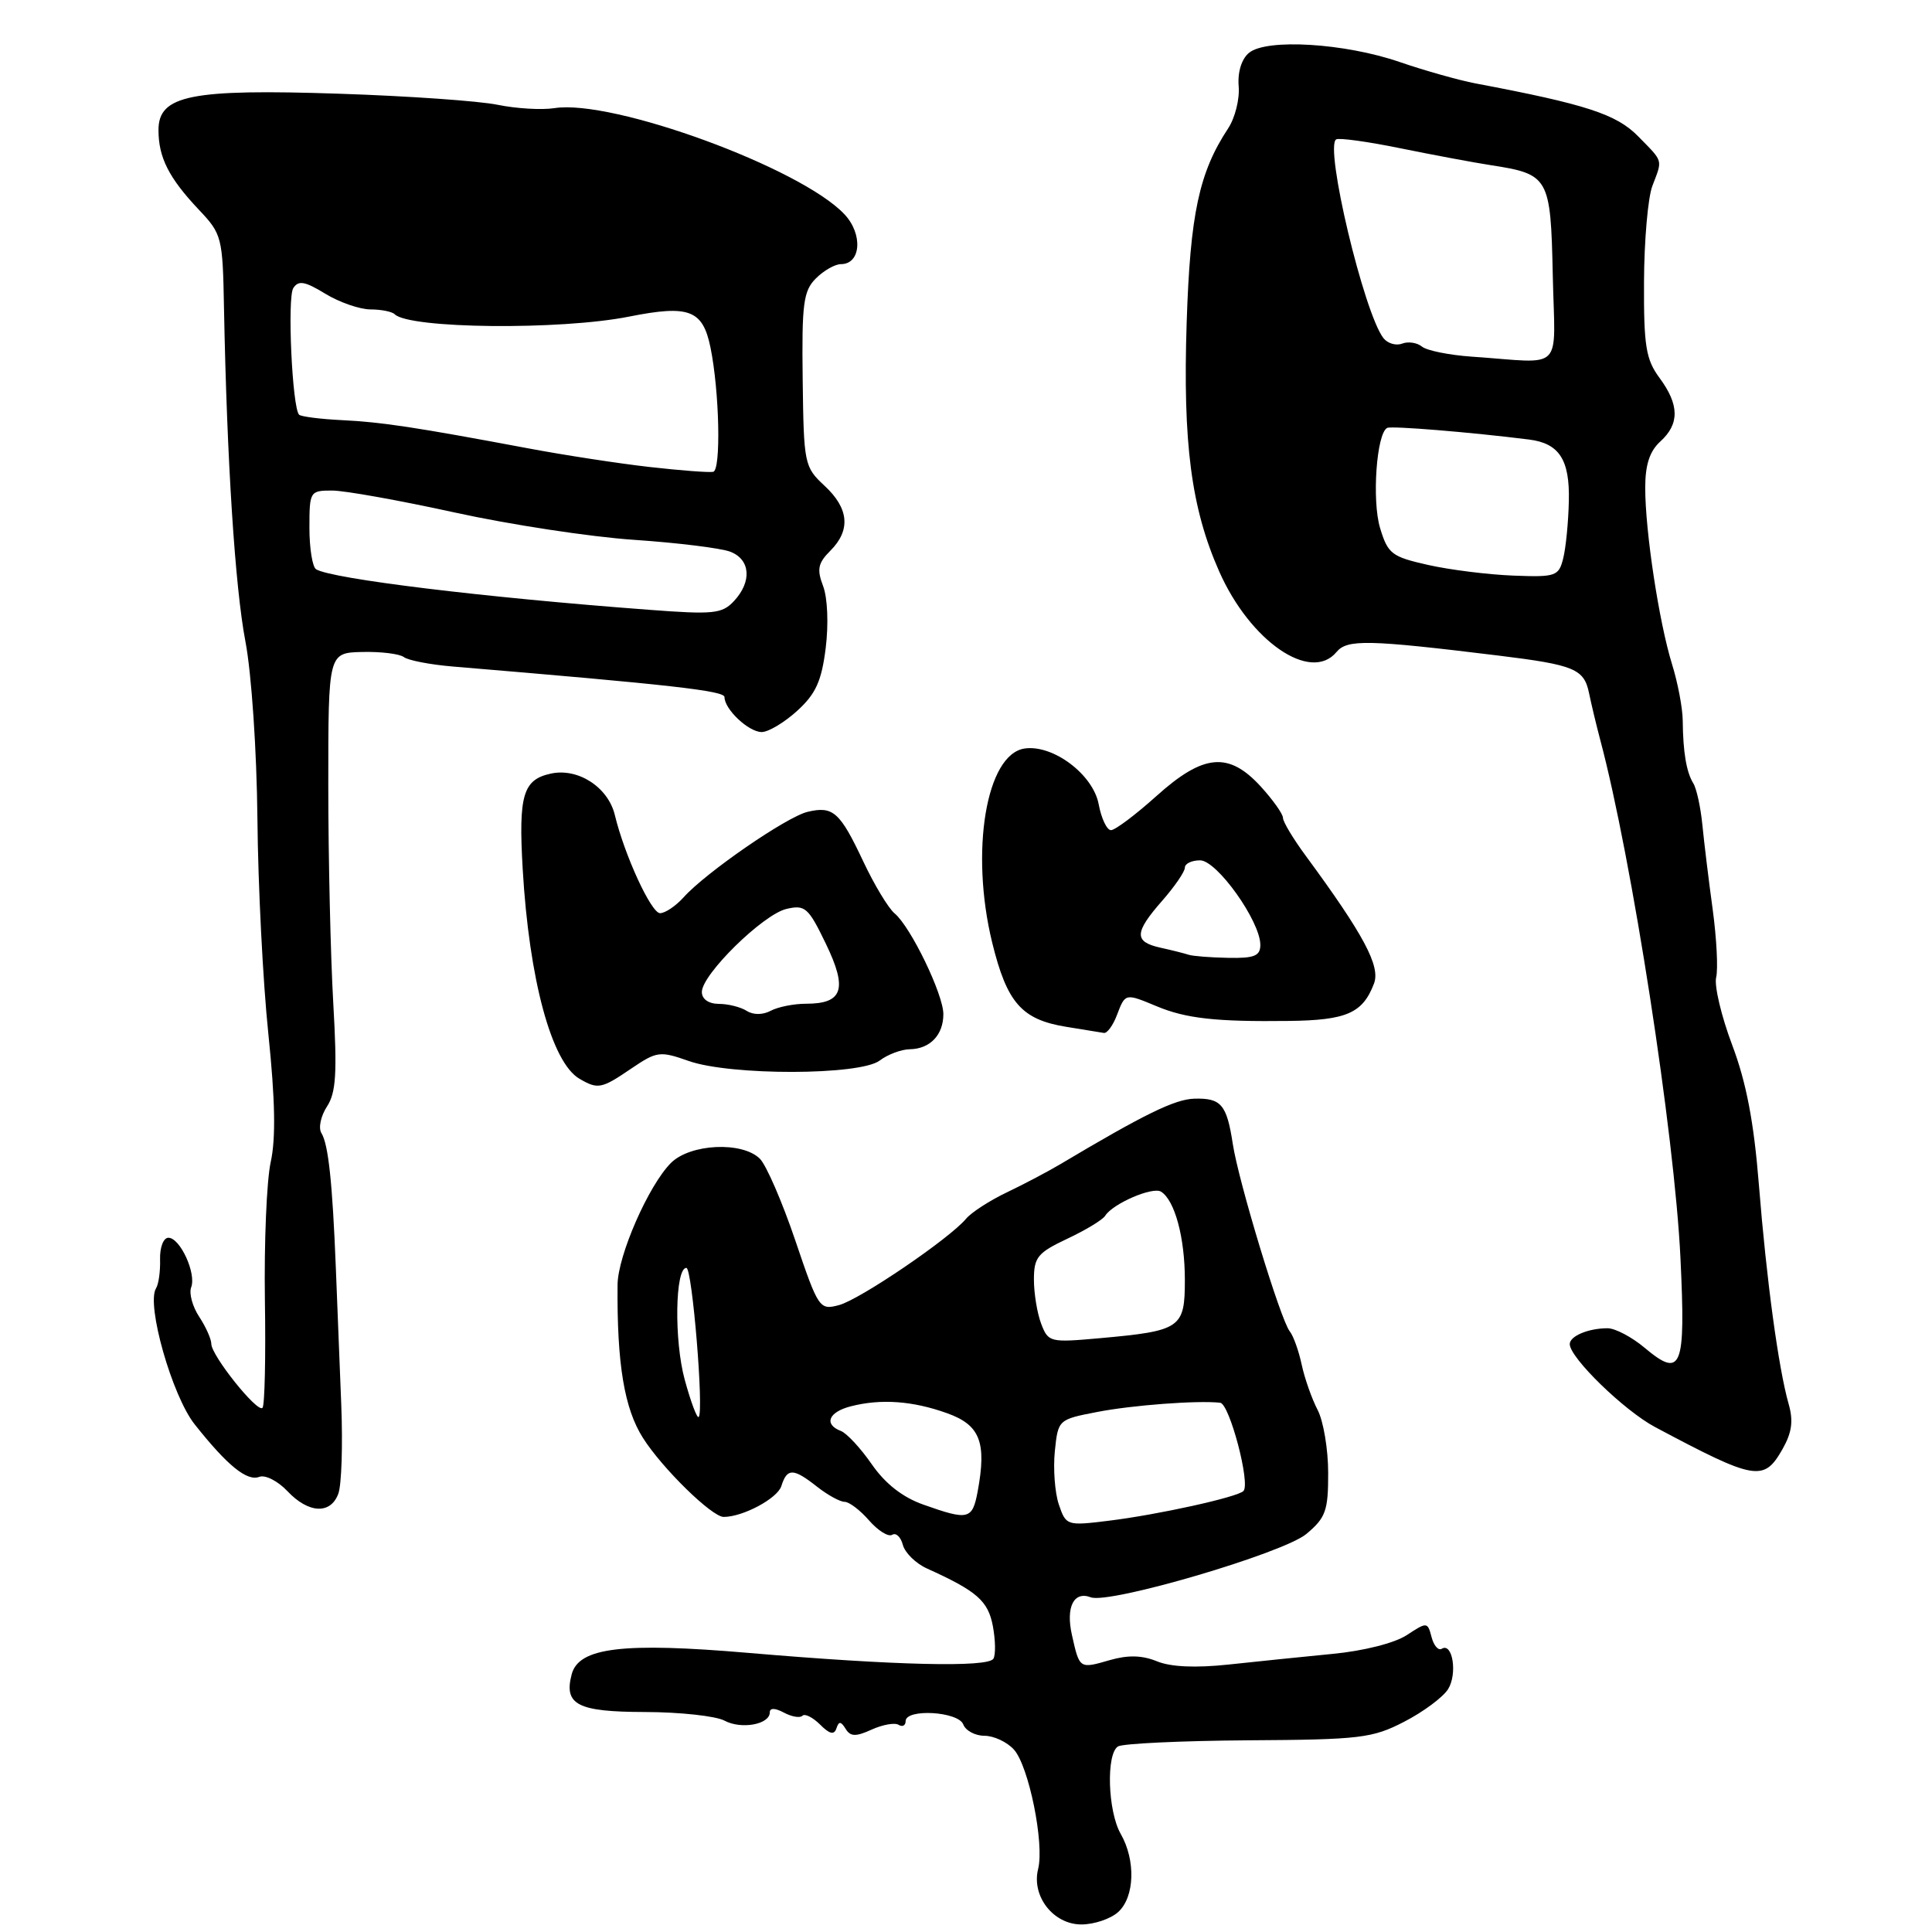 <?xml version="1.0" encoding="UTF-8" standalone="no"?>
<!DOCTYPE svg PUBLIC "-//W3C//DTD SVG 1.1//EN" "http://www.w3.org/Graphics/SVG/1.1/DTD/svg11.dtd" >
<svg xmlns="http://www.w3.org/2000/svg" xmlns:xlink="http://www.w3.org/1999/xlink" version="1.1" viewBox="0 0 256 256">
 <g >
 <path fill="currentColor"
d=" M 148.17 253.35 C 150.35 251.37 150.51 246.51 148.50 243.00 C 146.78 239.99 146.55 232.40 148.14 231.41 C 148.77 231.03 156.53 230.66 165.39 230.60 C 180.26 230.51 181.85 230.32 186.08 228.13 C 188.60 226.83 191.21 224.89 191.88 223.82 C 193.14 221.80 192.48 217.59 191.04 218.47 C 190.59 218.75 189.98 218.05 189.69 216.92 C 189.16 214.90 189.09 214.90 186.39 216.67 C 184.78 217.72 180.67 218.76 176.56 219.15 C 172.68 219.53 166.48 220.16 162.80 220.56 C 158.41 221.03 155.12 220.88 153.30 220.13 C 151.34 219.33 149.47 219.28 147.07 219.97 C 143.02 221.14 143.05 221.16 142.04 216.66 C 141.20 212.95 142.28 210.79 144.53 211.65 C 146.98 212.59 170.08 205.80 173.11 203.25 C 175.67 201.10 176.00 200.18 175.99 195.16 C 175.99 192.05 175.36 188.29 174.59 186.82 C 173.82 185.34 172.87 182.64 172.48 180.82 C 172.09 178.99 171.38 177.01 170.90 176.41 C 169.68 174.90 164.10 156.53 163.35 151.57 C 162.55 146.35 161.81 145.48 158.25 145.58 C 155.67 145.66 151.67 147.61 140.50 154.26 C 138.85 155.24 135.65 156.93 133.38 158.01 C 131.12 159.09 128.70 160.66 128.01 161.49 C 125.83 164.11 113.95 172.19 111.18 172.93 C 108.59 173.62 108.45 173.42 105.38 164.36 C 103.65 159.26 101.54 154.39 100.69 153.54 C 98.36 151.22 91.46 151.54 88.90 154.10 C 85.94 157.06 81.86 166.37 81.83 170.24 C 81.74 180.73 82.72 186.64 85.20 190.54 C 87.75 194.56 94.33 201.00 95.89 201.00 C 98.44 201.00 103.00 198.56 103.53 196.92 C 104.29 194.50 105.11 194.51 108.27 197.00 C 109.67 198.10 111.31 199.00 111.91 199.00 C 112.52 199.00 113.98 200.11 115.16 201.47 C 116.34 202.82 117.71 203.68 118.22 203.37 C 118.72 203.05 119.36 203.66 119.63 204.70 C 119.91 205.75 121.34 207.16 122.82 207.83 C 129.46 210.83 130.93 212.12 131.56 215.47 C 131.91 217.34 131.94 219.28 131.63 219.79 C 130.90 220.97 118.60 220.68 99.20 219.02 C 82.52 217.59 76.68 218.30 75.75 221.86 C 74.69 225.89 76.52 226.83 85.45 226.85 C 90.09 226.86 94.84 227.38 95.99 227.99 C 98.22 229.19 102.00 228.50 102.00 226.90 C 102.00 226.29 102.69 226.30 103.87 226.93 C 104.90 227.48 106.00 227.67 106.32 227.35 C 106.64 227.02 107.69 227.55 108.66 228.51 C 109.92 229.78 110.53 229.92 110.83 229.02 C 111.15 228.05 111.42 228.06 112.05 229.08 C 112.69 230.12 113.39 230.14 115.50 229.18 C 116.96 228.52 118.57 228.23 119.07 228.55 C 119.58 228.86 120.00 228.64 120.00 228.06 C 120.00 226.37 126.98 226.77 127.64 228.50 C 127.95 229.32 129.22 230.00 130.45 230.00 C 131.68 230.00 133.44 230.82 134.35 231.83 C 136.32 234.01 138.40 244.27 137.56 247.64 C 136.65 251.25 139.57 255.00 143.29 255.00 C 144.97 255.00 147.17 254.26 148.17 253.35 Z  M 44.83 197.92 C 45.26 196.77 45.43 191.49 45.22 186.17 C 45.01 180.85 44.69 172.68 44.50 168.00 C 44.05 156.68 43.51 151.63 42.59 150.14 C 42.17 149.47 42.50 147.89 43.32 146.63 C 44.53 144.79 44.69 142.19 44.16 132.93 C 43.80 126.64 43.50 113.62 43.50 104.00 C 43.50 86.50 43.50 86.50 48.00 86.39 C 50.48 86.33 52.96 86.64 53.52 87.07 C 54.08 87.50 57.00 88.07 60.02 88.32 C 88.89 90.73 96.00 91.53 96.00 92.37 C 96.00 93.99 99.20 97.00 100.93 97.00 C 101.82 97.00 103.94 95.73 105.64 94.18 C 108.10 91.94 108.86 90.25 109.41 85.87 C 109.80 82.71 109.66 79.23 109.07 77.67 C 108.22 75.44 108.38 74.62 110.02 72.98 C 112.75 70.25 112.50 67.37 109.25 64.36 C 106.58 61.88 106.50 61.49 106.36 50.30 C 106.23 40.22 106.45 38.55 108.11 36.89 C 109.15 35.85 110.64 35.00 111.43 35.00 C 114.09 35.00 114.37 31.02 111.89 28.39 C 106.11 22.24 81.16 13.11 73.46 14.33 C 71.78 14.59 68.41 14.39 65.96 13.89 C 63.51 13.38 54.08 12.72 45.00 12.42 C 25.27 11.76 21.00 12.62 21.00 17.23 C 21.00 20.87 22.38 23.59 26.37 27.81 C 29.40 31.01 29.51 31.43 29.68 40.81 C 30.07 61.09 31.14 77.77 32.52 85.00 C 33.33 89.25 34.02 99.45 34.11 108.51 C 34.19 117.31 34.84 130.13 35.56 137.01 C 36.46 145.72 36.56 150.86 35.87 153.98 C 35.33 156.44 34.99 164.66 35.10 172.24 C 35.22 179.81 35.08 186.26 34.78 186.55 C 34.10 187.24 28.00 179.61 28.00 178.07 C 28.00 177.44 27.28 175.82 26.39 174.47 C 25.50 173.12 25.03 171.37 25.33 170.58 C 26.04 168.74 23.87 164.02 22.32 164.01 C 21.66 164.00 21.17 165.27 21.21 166.86 C 21.26 168.43 21.02 170.17 20.67 170.72 C 19.36 172.85 22.80 184.96 25.80 188.74 C 30.13 194.20 32.73 196.32 34.36 195.69 C 35.14 195.39 36.81 196.24 38.07 197.57 C 40.87 200.55 43.81 200.70 44.83 197.92 Z  M 236.19 192.02 C 237.44 189.81 237.65 188.28 237.00 186.02 C 235.66 181.31 234.07 169.64 233.06 156.96 C 232.40 148.69 231.40 143.44 229.52 138.46 C 228.08 134.64 227.13 130.61 227.40 129.51 C 227.67 128.40 227.46 124.35 226.94 120.50 C 226.41 116.65 225.80 111.60 225.57 109.27 C 225.34 106.95 224.80 104.48 224.37 103.79 C 223.46 102.32 223.01 99.67 222.97 95.50 C 222.96 93.85 222.32 90.47 221.55 88.00 C 219.83 82.44 218.00 70.42 218.00 64.64 C 218.00 61.58 218.59 59.78 220.00 58.50 C 222.56 56.18 222.53 53.64 219.90 50.08 C 218.09 47.63 217.80 45.87 217.84 37.34 C 217.86 31.90 218.36 26.19 218.94 24.66 C 220.31 21.05 220.45 21.52 217.06 18.06 C 214.19 15.13 210.13 13.81 195.50 11.05 C 193.30 10.63 188.80 9.36 185.50 8.23 C 178.22 5.71 167.82 5.08 165.50 7.00 C 164.51 7.82 163.98 9.55 164.13 11.42 C 164.28 13.12 163.65 15.63 162.73 17.02 C 158.88 22.86 157.71 28.36 157.24 42.71 C 156.72 58.74 157.84 67.33 161.55 75.72 C 165.65 84.99 173.68 90.50 177.09 86.40 C 178.50 84.69 181.25 84.75 198.50 86.86 C 208.63 88.10 209.90 88.63 210.56 91.86 C 210.86 93.31 211.52 96.08 212.03 98.00 C 216.22 113.68 221.89 150.31 222.67 166.72 C 223.37 181.35 222.83 182.71 217.90 178.57 C 216.22 177.16 214.02 176.00 213.01 176.00 C 210.46 176.00 208.00 177.04 208.00 178.10 C 208.00 179.90 215.21 186.91 219.30 189.09 C 232.62 196.18 233.71 196.37 236.19 192.02 Z  M 83.66 141.58 C 87.03 139.30 87.44 139.24 91.24 140.58 C 96.79 142.54 113.95 142.51 116.56 140.53 C 117.63 139.72 119.42 139.05 120.55 139.03 C 123.23 138.99 125.00 137.14 125.00 134.38 C 125.00 131.75 120.67 122.80 118.54 121.03 C 117.72 120.35 115.85 117.25 114.39 114.15 C 111.30 107.59 110.39 106.77 107.02 107.57 C 104.25 108.22 93.55 115.60 90.60 118.88 C 89.55 120.05 88.14 121.00 87.46 121.00 C 86.29 121.00 82.75 113.32 81.47 108.00 C 80.58 104.30 76.58 101.71 72.97 102.51 C 69.30 103.31 68.69 105.36 69.26 115.15 C 70.11 129.78 73.08 140.78 76.78 142.94 C 79.23 144.37 79.70 144.28 83.66 141.58 Z  M 148.00 134.50 C 149.11 131.59 149.08 131.59 153.28 133.34 C 157.16 134.96 161.15 135.40 170.78 135.28 C 178.43 135.19 180.57 134.25 182.06 130.33 C 182.94 128.03 180.70 123.84 173.02 113.40 C 171.36 111.15 170.00 108.89 170.00 108.37 C 170.00 107.86 168.68 106.00 167.06 104.22 C 162.80 99.57 159.47 99.87 153.21 105.50 C 150.46 107.97 147.76 110.00 147.21 110.00 C 146.67 110.00 145.93 108.45 145.58 106.56 C 144.84 102.63 139.55 98.64 135.78 99.18 C 130.67 99.91 128.52 112.82 131.47 124.90 C 133.43 132.89 135.38 135.10 141.29 136.06 C 143.60 136.44 145.85 136.81 146.27 136.87 C 146.70 136.94 147.48 135.88 148.00 134.50 Z  M 140.30 199.35 C 139.77 197.78 139.54 194.61 139.77 192.30 C 140.20 188.12 140.23 188.09 145.35 187.10 C 150.00 186.19 158.66 185.54 161.68 185.87 C 162.92 186.01 165.72 196.61 164.76 197.57 C 163.94 198.39 153.37 200.72 146.88 201.51 C 141.36 202.19 141.25 202.15 140.30 199.35 Z  M 122.35 199.37 C 119.60 198.40 117.30 196.60 115.52 194.03 C 114.04 191.89 112.19 189.90 111.42 189.61 C 109.12 188.73 109.79 187.09 112.75 186.34 C 116.73 185.32 120.94 185.62 125.50 187.26 C 129.87 188.82 130.76 191.11 129.54 197.66 C 128.84 201.36 128.32 201.49 122.35 199.37 Z  M 90.73 182.82 C 89.31 177.63 89.45 168.00 90.95 168.00 C 91.72 168.00 93.29 187.05 92.58 187.76 C 92.36 187.97 91.53 185.75 90.73 182.82 Z  M 137.96 175.40 C 137.43 174.01 137.00 171.37 137.00 169.55 C 137.00 166.59 137.50 165.99 141.42 164.14 C 143.85 163.00 146.11 161.63 146.44 161.10 C 147.43 159.50 152.72 157.21 153.84 157.90 C 155.66 159.03 157.00 163.97 157.00 169.59 C 157.00 175.99 156.48 176.35 145.71 177.32 C 139.12 177.91 138.90 177.86 137.96 175.40 Z  M 86.00 80.80 C 64.15 79.17 43.95 76.70 41.88 75.43 C 41.40 75.13 41.00 72.66 41.00 69.94 C 41.00 65.11 41.07 65.00 44.01 65.00 C 45.66 65.00 52.97 66.31 60.26 67.91 C 67.54 69.51 78.22 71.14 84.00 71.53 C 89.78 71.92 95.51 72.63 96.75 73.10 C 99.44 74.12 99.67 77.06 97.25 79.65 C 95.68 81.33 94.53 81.45 86.00 80.80 Z  M 86.00 61.87 C 81.88 61.40 74.67 60.29 70.00 59.41 C 55.07 56.61 50.62 55.93 45.29 55.67 C 42.42 55.53 39.88 55.20 39.63 54.95 C 38.72 54.02 38.05 39.45 38.86 38.18 C 39.54 37.12 40.39 37.26 43.10 38.92 C 44.97 40.06 47.66 40.99 49.08 41.00 C 50.50 41.00 51.95 41.29 52.30 41.64 C 54.23 43.56 74.24 43.77 83.37 41.95 C 91.30 40.37 93.12 41.06 94.14 46.03 C 95.33 51.85 95.56 62.30 94.50 62.52 C 93.95 62.63 90.12 62.34 86.00 61.87 Z  M 200.50 76.27 C 197.20 76.14 192.13 75.51 189.24 74.86 C 184.39 73.77 183.90 73.39 182.86 69.94 C 181.77 66.27 182.40 57.41 183.81 56.70 C 184.39 56.41 194.87 57.27 202.60 58.24 C 206.60 58.74 208.01 60.90 207.88 66.37 C 207.82 69.19 207.48 72.62 207.13 74.00 C 206.54 76.35 206.15 76.49 200.50 76.27 Z  M 195.03 47.26 C 192.02 47.05 189.04 46.45 188.41 45.92 C 187.77 45.40 186.59 45.22 185.79 45.53 C 184.98 45.84 183.87 45.51 183.31 44.80 C 180.73 41.47 175.48 19.44 177.05 18.47 C 177.43 18.24 181.28 18.77 185.62 19.66 C 189.95 20.54 195.30 21.54 197.50 21.88 C 205.26 23.08 205.47 23.45 205.75 36.43 C 206.03 49.55 207.45 48.11 195.03 47.26 Z  M 98.95 133.95 C 98.15 133.44 96.49 133.02 95.25 133.02 C 93.89 133.01 93.00 132.39 93.00 131.44 C 93.00 129.12 101.10 121.17 104.20 120.44 C 106.68 119.86 107.11 120.24 109.44 125.07 C 112.33 131.06 111.69 133.00 106.81 133.00 C 105.19 133.00 103.09 133.42 102.13 133.93 C 101.08 134.49 99.82 134.50 98.95 133.95 Z  M 157.50 126.51 C 156.95 126.33 155.26 125.90 153.75 125.57 C 150.24 124.79 150.29 123.58 154.00 119.35 C 155.65 117.47 157.00 115.50 157.00 114.97 C 157.00 114.43 157.91 114.00 159.02 114.00 C 161.25 114.00 167.00 122.07 167.00 125.20 C 167.00 126.66 166.21 126.99 162.75 126.92 C 160.41 126.88 158.05 126.69 157.50 126.51 Z "/>
</g>
</svg>